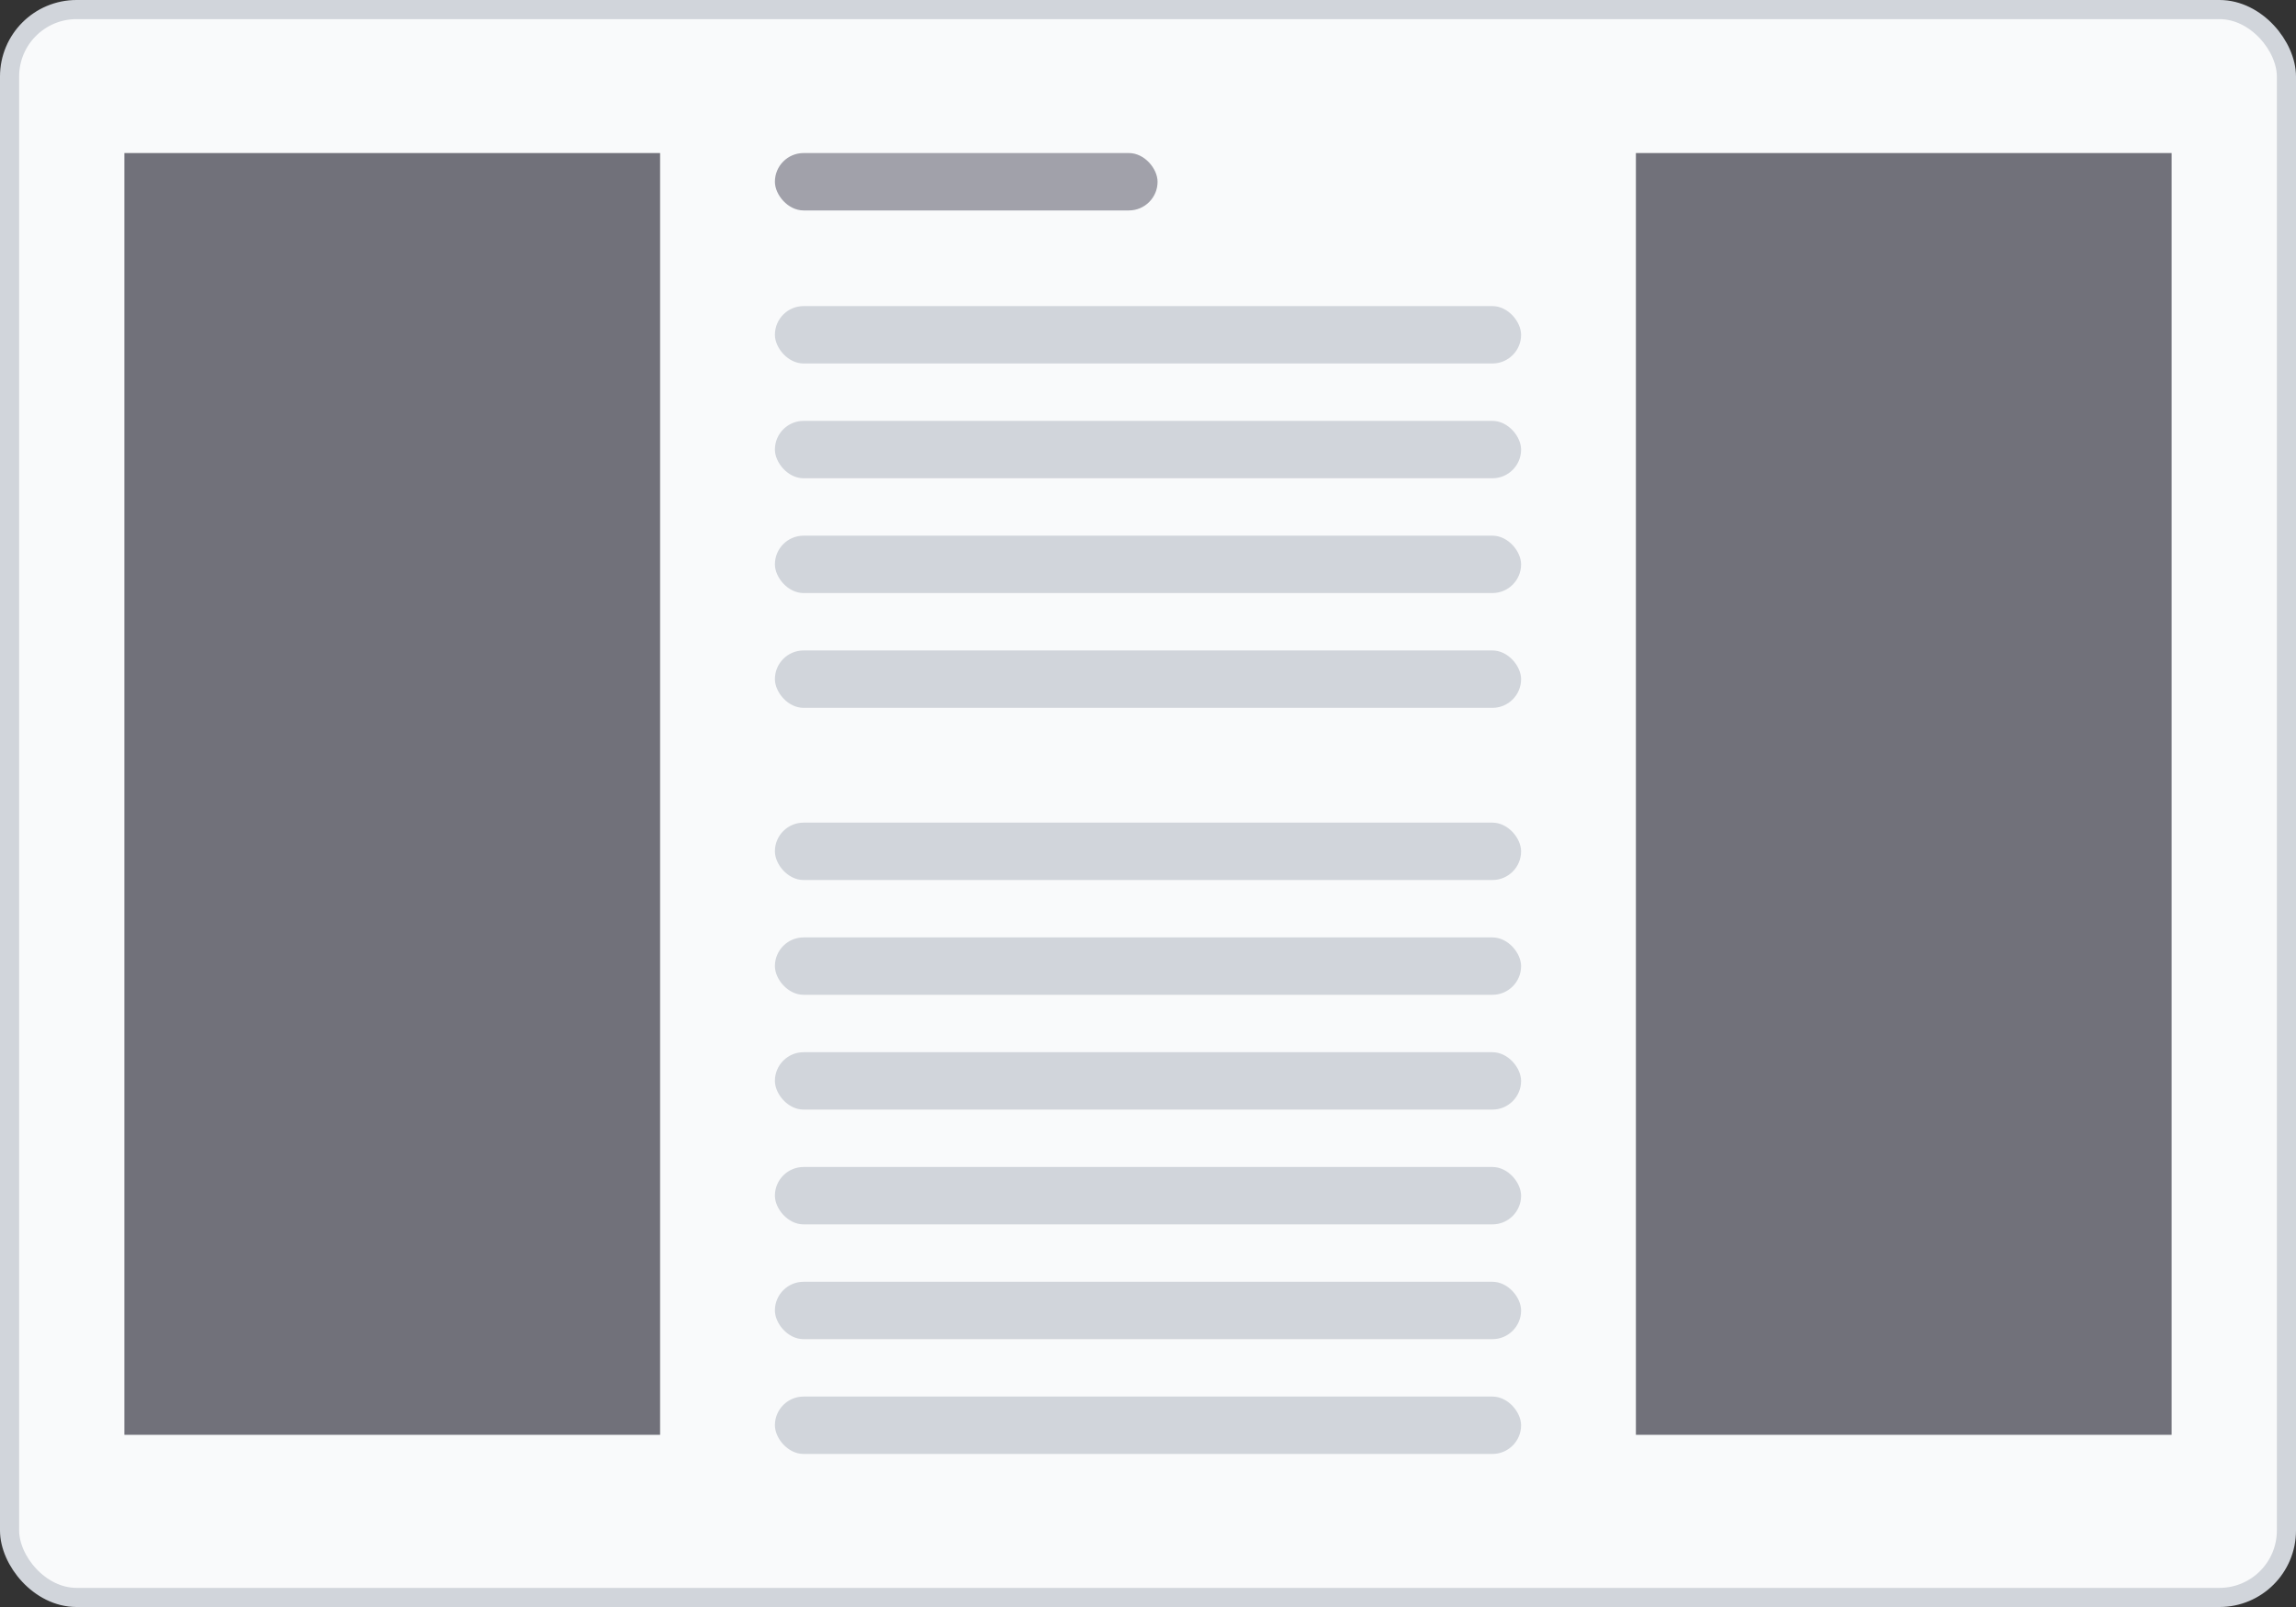 <svg width="120" height="84" viewBox="0 0 120 84" fill="none" xmlns="http://www.w3.org/2000/svg">
<rect x="0" y="0" width="120" height="84" fill="#333333" stroke="none"/>
<rect x="0.5" y="0.5" width="119" height="83" rx="3.5" fill="#F9FAFB"/>
<rect x="6.5" y="8" width="28" height="67" fill="#71717A"/>
<rect x="40.5" y="8" width="20" height="3" rx="1.5" fill="#A1A1AA"/>
<rect x="40.5" y="16" width="39" height="3" rx="1.5" fill="#D1D5DB"/>
<rect x="40.5" y="22" width="39" height="3" rx="1.5" fill="#D1D5DB"/>
<rect x="40.5" y="28" width="39" height="3" rx="1.5" fill="#D1D5DB"/>
<rect x="40.5" y="34" width="39" height="3" rx="1.5" fill="#D1D5DB"/>
<rect x="40.5" y="43" width="39" height="3" rx="1.5" fill="#D1D5DB"/>
<rect x="40.5" y="49" width="39" height="3" rx="1.5" fill="#D1D5DB"/>
<rect x="40.5" y="55" width="39" height="3" rx="1.5" fill="#D1D5DB"/>
<rect x="40.5" y="61" width="39" height="3" rx="1.5" fill="#D1D5DB"/>
<rect x="40.5" y="67" width="39" height="3" rx="1.5" fill="#D1D5DB"/>
<rect x="40.5" y="73" width="39" height="3" rx="1.5" fill="#D1D5DB"/>
<rect x="85.5" y="8" width="28" height="67" fill="#71717A"/>
<rect x="0.5" y="0.5" width="119" height="83" rx="3.5" stroke="#D1D5DB"/>
</svg>
